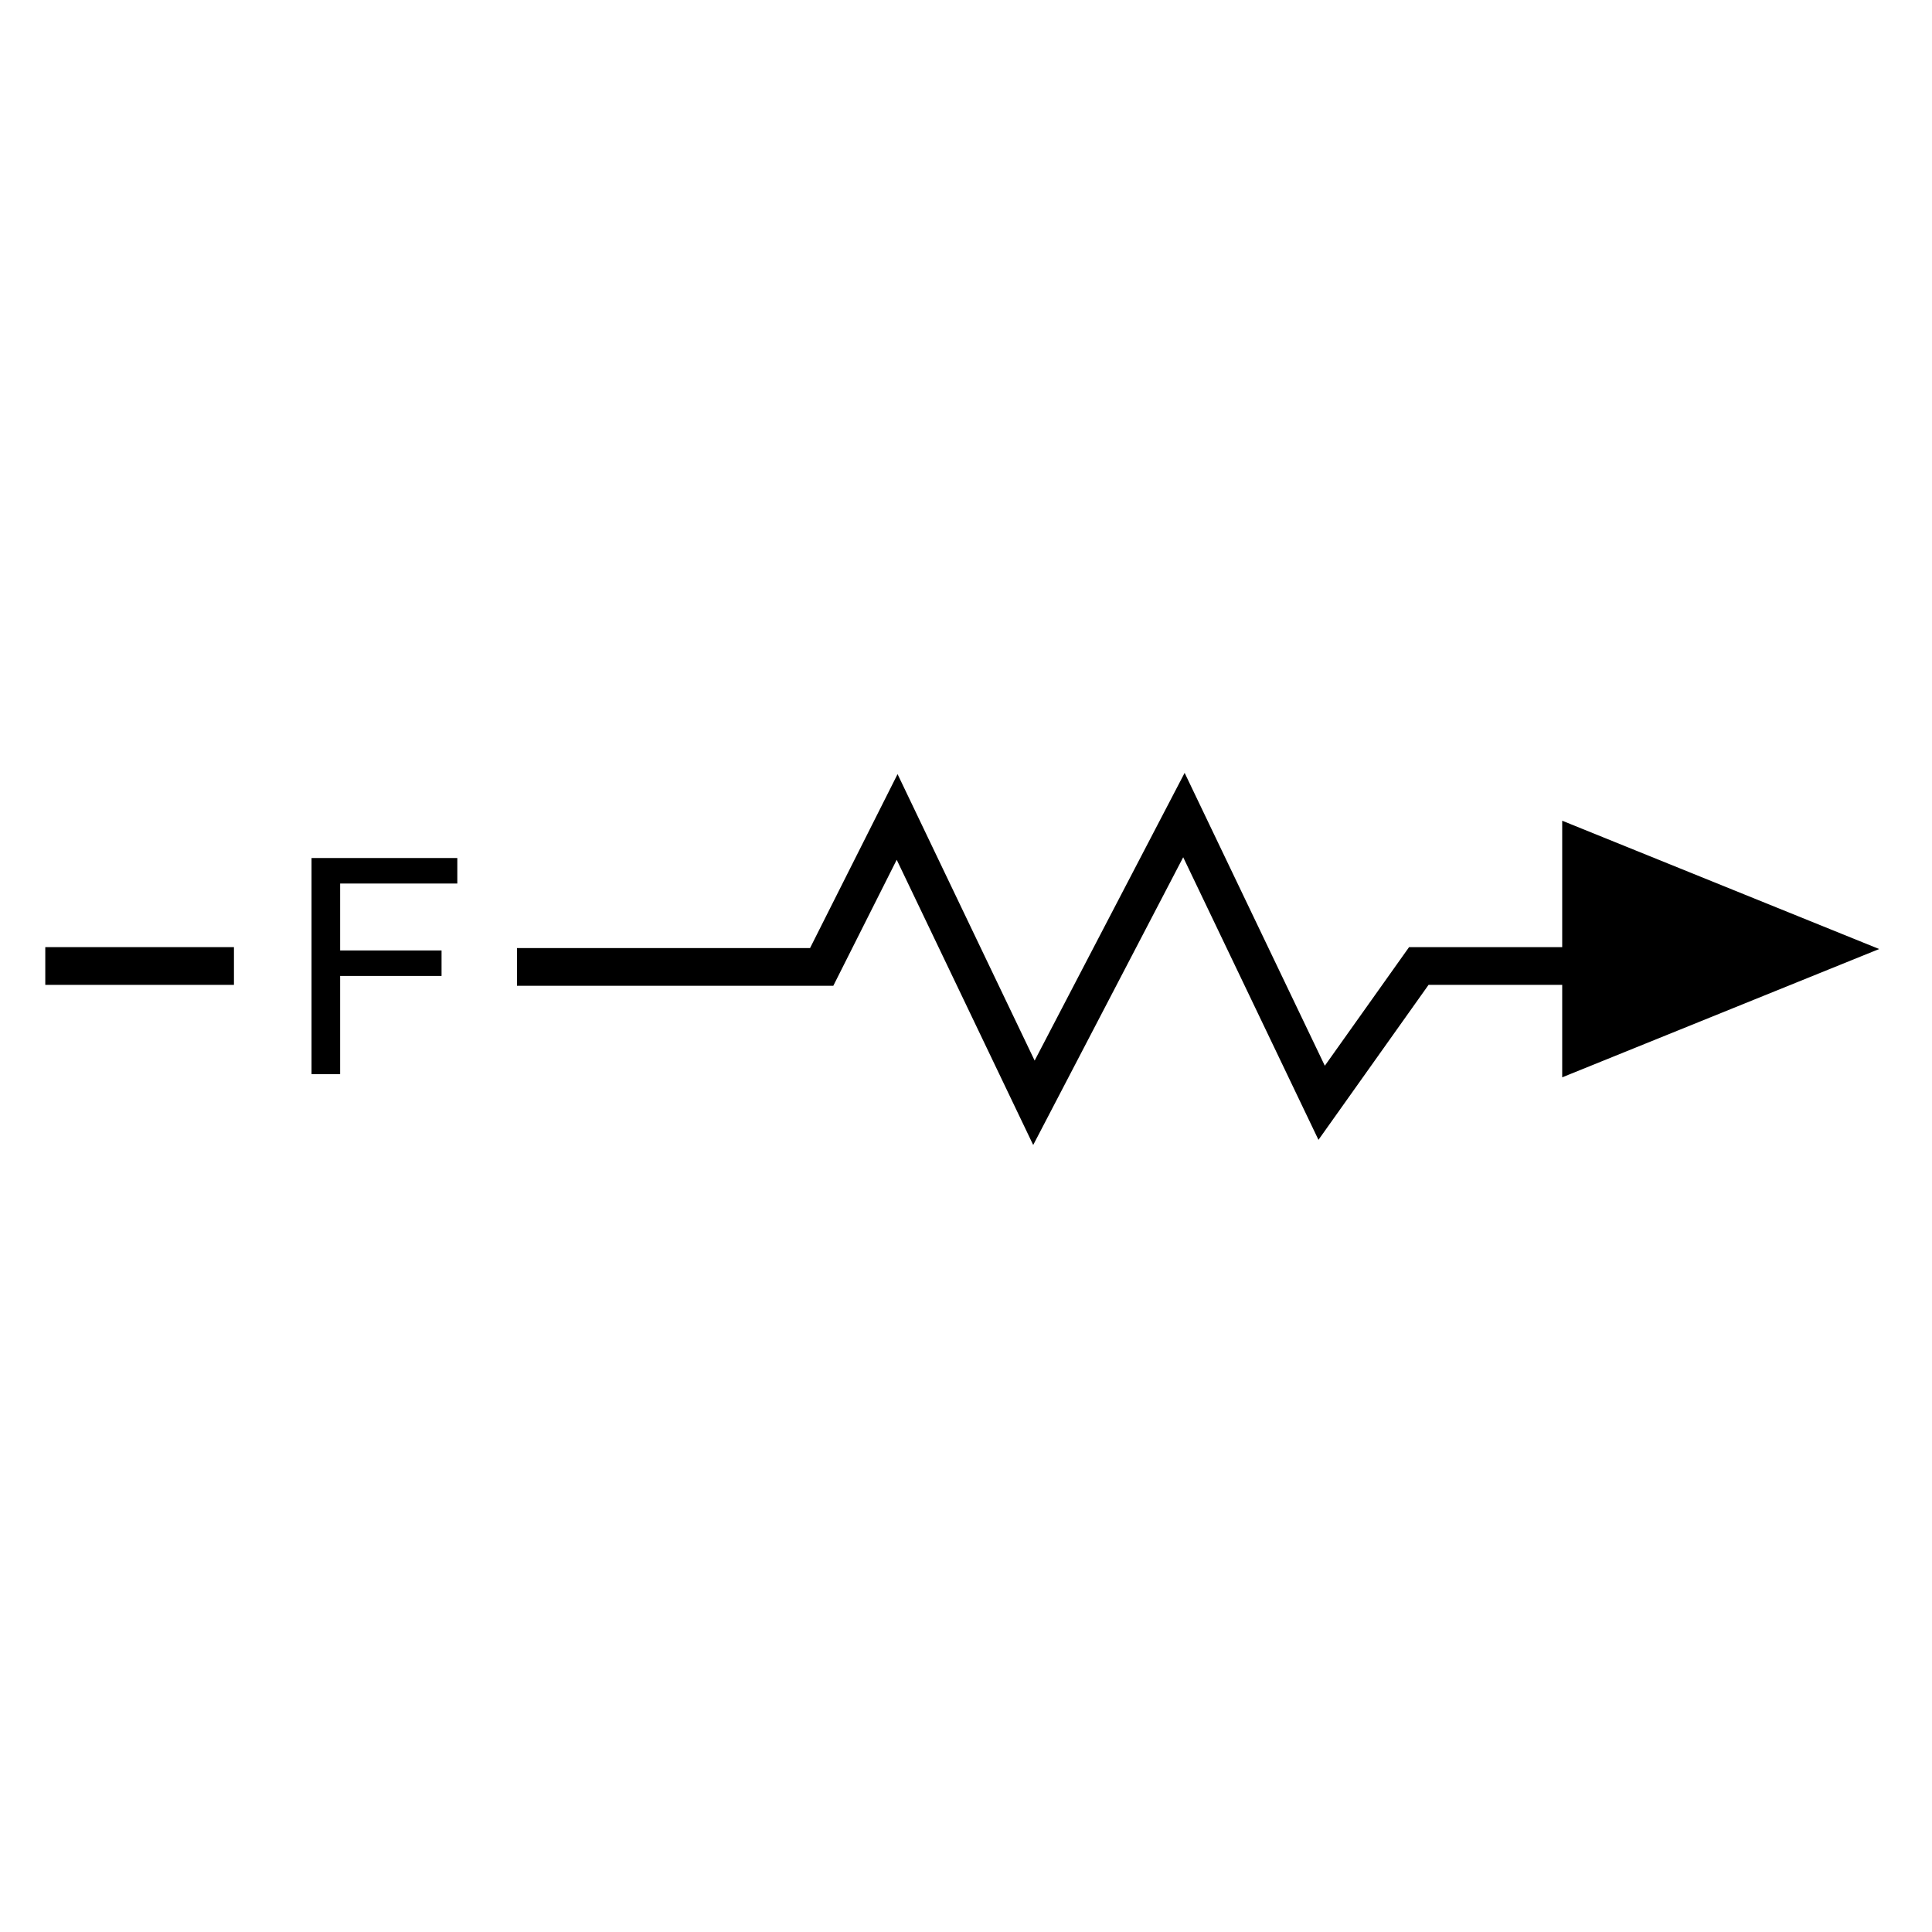 <svg viewBox="0 0 1024 1024">
  <g>
    <path d="M590.5 80.001L478 80.001L426.5 152.5L353.5 0L274 152.5L201.5 1L161.5 80.5L0 80.5" transform="translate(274 432)" fill="none" stroke="#000000" stroke-width="20" />
    <g transform="translate(152 419.999)">
      <path d="M13.125 149.305L13.125 34.773L90.391 34.773L90.391 48.289L28.281 48.289L28.281 83.758L82.031 83.758L82.031 97.273L28.281 97.273L28.281 149.305L13.125 149.305Z" />
    </g>
    <path d="M0 1L100 1" transform="translate(24 511)" fill="none" stroke="#000000" stroke-width="20" />
    <path d="M68 0L136 168L0 168L68 0Z" transform="matrix(-4.371139E-08 1 -1 -4.371139E-08 996 435)" fill="#000000" stroke="none" />
  </g>
</svg>
